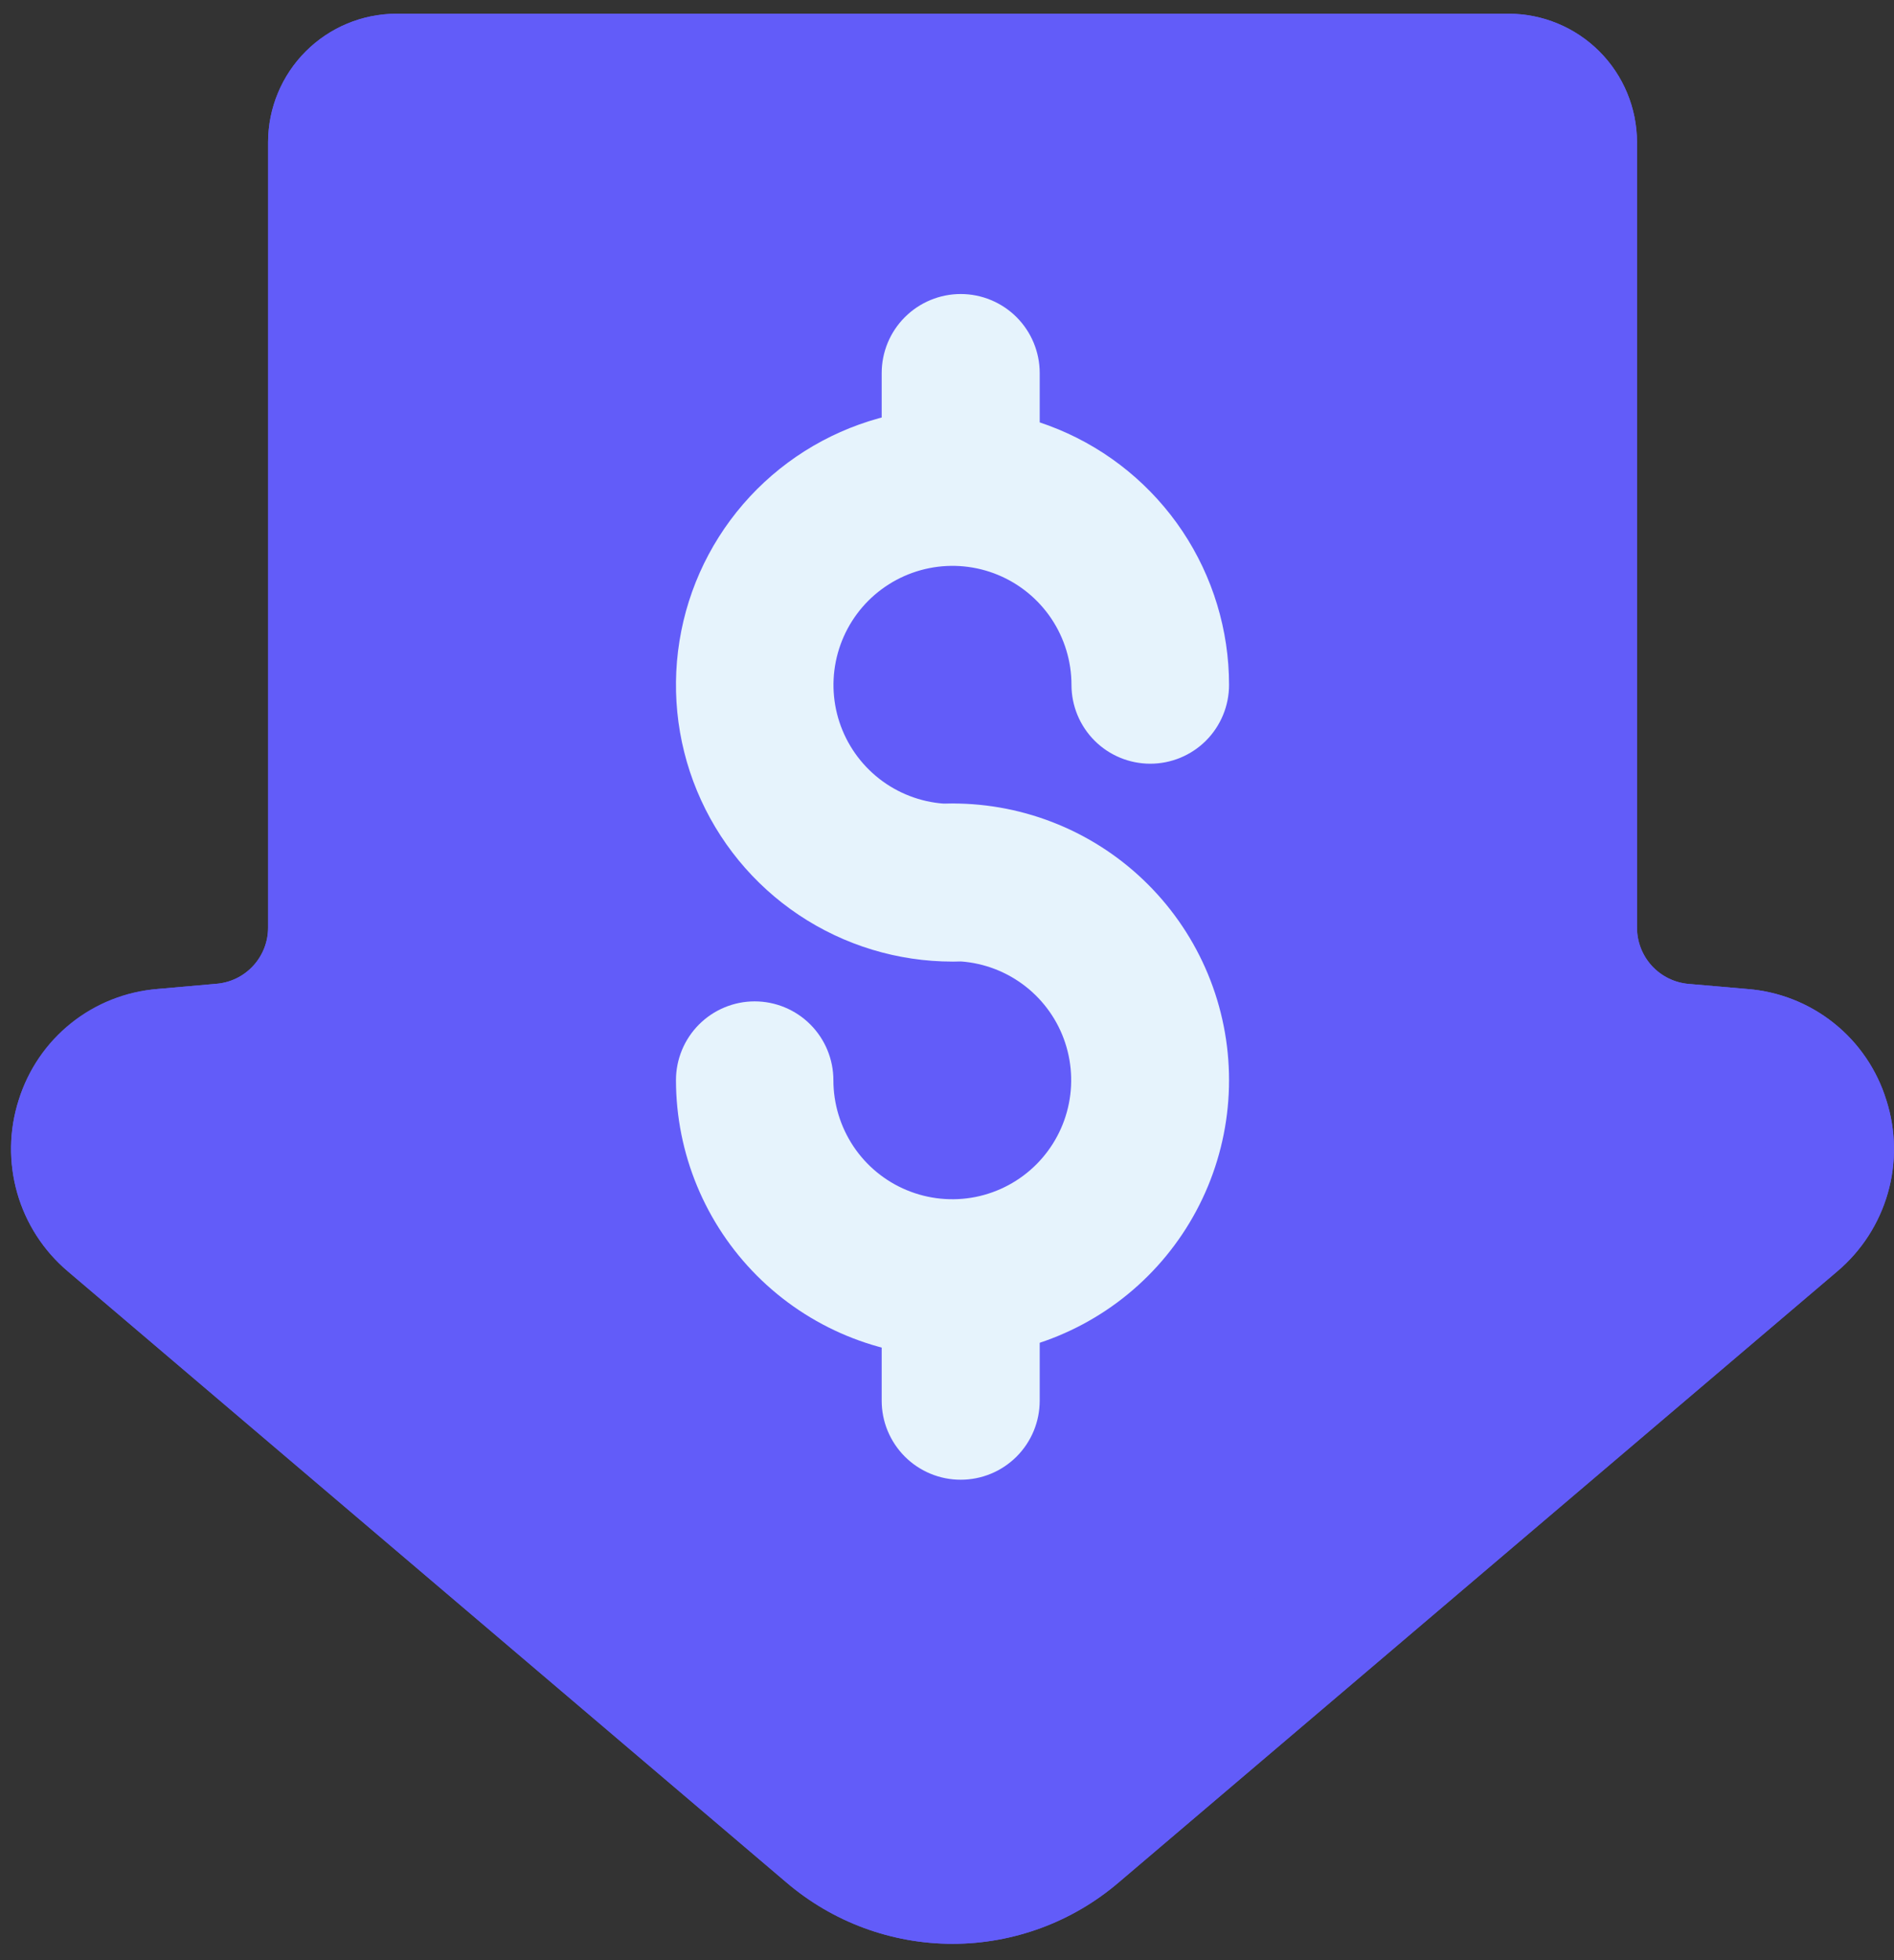 <svg width="58" height="60" viewBox="0 0 58 60" fill="none" xmlns="http://www.w3.org/2000/svg">
<rect x="0" y="0" width="58" height="60" fill="#333333" stroke="none"/>
<path d="M53.507 30.273L51.716 30.118C51.283 30.082 50.878 29.884 50.584 29.564C50.291 29.243 50.128 28.823 50.13 28.388V4.352C50.129 3.309 49.714 2.31 48.977 1.573C48.24 0.836 47.241 0.421 46.199 0.42H12.142C11.1 0.421 10.1 0.836 9.363 1.573C8.626 2.31 8.211 3.309 8.21 4.352V28.386C8.212 28.821 8.05 29.241 7.756 29.561C7.463 29.881 7.059 30.079 6.625 30.114L4.829 30.272C3.863 30.355 2.944 30.723 2.186 31.328C1.428 31.933 0.867 32.749 0.572 33.673C0.277 34.596 0.263 35.587 0.529 36.519C0.796 37.451 1.333 38.283 2.072 38.911L24.077 57.616C25.495 58.832 27.302 59.5 29.17 59.5C31.038 59.5 32.844 58.832 34.263 57.616L56.266 38.913C57.006 38.286 57.544 37.454 57.811 36.522C58.078 35.59 58.062 34.599 57.766 33.675C57.479 32.747 56.92 31.925 56.16 31.319C55.401 30.712 54.477 30.348 53.507 30.273Z" fill="#625CF9"/>
<path d="M29.168 29.434C27.493 29.434 25.855 28.937 24.463 28.007C23.07 27.076 21.985 25.753 21.344 24.206C20.703 22.659 20.536 20.956 20.863 19.313C21.189 17.671 21.996 16.162 23.18 14.977C24.365 13.793 25.873 12.987 27.516 12.66C29.159 12.333 30.861 12.501 32.409 13.142C33.956 13.782 35.279 14.868 36.21 16.26C37.14 17.653 37.637 19.29 37.637 20.965C37.637 21.604 37.383 22.218 36.931 22.671C36.478 23.123 35.865 23.377 35.225 23.377C34.585 23.377 33.971 23.123 33.519 22.671C33.066 22.218 32.812 21.604 32.812 20.965C32.812 20.244 32.598 19.539 32.198 18.94C31.797 18.341 31.228 17.874 30.562 17.598C29.896 17.323 29.164 17.25 28.457 17.391C27.75 17.532 27.101 17.879 26.591 18.388C26.082 18.898 25.735 19.547 25.594 20.254C25.453 20.961 25.525 21.694 25.801 22.359C26.077 23.025 26.544 23.594 27.143 23.995C27.742 24.395 28.447 24.609 29.168 24.609C29.807 24.609 30.421 24.863 30.873 25.316C31.326 25.768 31.58 26.382 31.58 27.022C31.58 27.662 31.326 28.275 30.873 28.728C30.421 29.18 29.807 29.434 29.168 29.434Z" fill="#E6F3FC"/>
<path d="M29.162 41.532C26.918 41.53 24.767 40.637 23.181 39.05C21.595 37.463 20.703 35.31 20.7 33.065C20.7 32.425 20.954 31.812 21.406 31.359C21.858 30.907 22.471 30.652 23.11 30.652C23.75 30.652 24.363 30.907 24.815 31.359C25.267 31.812 25.521 32.425 25.521 33.065C25.521 33.786 25.735 34.49 26.135 35.09C26.535 35.689 27.104 36.156 27.769 36.431C28.435 36.707 29.167 36.779 29.873 36.639C30.579 36.498 31.228 36.151 31.737 35.641C32.246 35.131 32.593 34.482 32.733 33.775C32.874 33.068 32.801 32.335 32.526 31.669C32.25 31.003 31.783 30.434 31.184 30.034C30.586 29.634 29.882 29.42 29.162 29.42C28.522 29.42 27.909 29.166 27.457 28.714C27.005 28.261 26.751 27.648 26.751 27.008C26.751 26.368 27.005 25.754 27.457 25.302C27.909 24.849 28.522 24.595 29.162 24.595C30.274 24.593 31.376 24.811 32.404 25.236C33.432 25.66 34.367 26.284 35.154 27.071C35.941 27.857 36.566 28.791 36.992 29.82C37.418 30.848 37.637 31.951 37.637 33.064C37.637 34.177 37.418 35.28 36.992 36.308C36.566 37.336 35.941 38.271 35.154 39.057C34.367 39.844 33.432 40.467 32.404 40.892C31.376 41.317 30.274 41.534 29.162 41.532Z" fill="#E6F3FC"/>
<path d="M29.171 59.5C27.302 59.499 25.495 58.831 24.075 57.616L2.072 38.911C1.331 38.284 0.793 37.452 0.527 36.519C0.26 35.586 0.276 34.595 0.572 33.672C0.858 32.744 1.417 31.923 2.176 31.317C2.935 30.71 3.858 30.346 4.827 30.272L6.626 30.114C7.059 30.079 7.462 29.881 7.756 29.561C8.05 29.24 8.212 28.821 8.209 28.386V4.352C8.211 3.309 8.625 2.31 9.363 1.573C10.1 0.836 11.099 0.421 12.141 0.42H46.198C47.24 0.421 48.239 0.836 48.977 1.573C49.714 2.31 50.128 3.309 50.13 4.352V28.388C50.128 28.823 50.29 29.243 50.584 29.564C50.878 29.884 51.282 30.082 51.715 30.118L53.507 30.273C54.476 30.348 55.401 30.712 56.16 31.319C56.919 31.925 57.479 32.747 57.765 33.675C58.061 34.599 58.077 35.59 57.81 36.522C57.543 37.454 57.006 38.286 56.266 38.913L34.262 57.616C32.844 58.831 31.038 59.499 29.171 59.5ZM12.141 4.352V28.386C12.148 29.806 11.62 31.176 10.66 32.222C9.701 33.269 8.382 33.914 6.967 34.031L5.168 34.188C4.975 34.205 4.792 34.279 4.64 34.4C4.489 34.521 4.377 34.684 4.318 34.869C4.259 35.053 4.256 35.251 4.309 35.438C4.363 35.624 4.47 35.791 4.617 35.916L26.623 54.621C27.332 55.229 28.235 55.563 29.169 55.563C30.102 55.563 31.005 55.229 31.714 54.621L53.72 35.918C53.868 35.792 53.975 35.626 54.028 35.439C54.081 35.253 54.078 35.055 54.019 34.87C53.96 34.685 53.847 34.522 53.696 34.401C53.544 34.28 53.36 34.207 53.167 34.19L51.376 34.035C49.96 33.919 48.64 33.273 47.68 32.226C46.72 31.179 46.191 29.809 46.198 28.388V4.352H12.141Z" fill="#625CF9"/>
<path d="M29.42 45.294C29.102 45.294 28.787 45.232 28.494 45.11C28.2 44.989 27.933 44.81 27.709 44.586C27.484 44.361 27.306 44.094 27.184 43.801C27.062 43.507 27 43.192 27 42.875V39.621C27 38.979 27.255 38.364 27.709 37.91C28.163 37.456 28.778 37.201 29.42 37.201C30.061 37.201 30.677 37.456 31.131 37.91C31.584 38.364 31.839 38.979 31.839 39.621V42.875C31.839 43.192 31.777 43.507 31.655 43.801C31.534 44.094 31.355 44.361 31.131 44.586C30.906 44.81 30.639 44.989 30.346 45.11C30.052 45.232 29.737 45.294 29.42 45.294ZM29.42 17.093C29.102 17.093 28.787 17.03 28.494 16.909C28.2 16.787 27.933 16.609 27.709 16.384C27.484 16.16 27.306 15.893 27.184 15.599C27.062 15.306 27 14.991 27 14.673V11.42C27 10.778 27.255 10.162 27.709 9.709C28.163 9.255 28.778 9 29.42 9C30.061 9 30.677 9.255 31.131 9.709C31.584 10.162 31.839 10.778 31.839 11.42V14.673C31.839 14.991 31.777 15.306 31.655 15.599C31.534 15.893 31.355 16.16 31.131 16.384C30.906 16.609 30.639 16.787 30.346 16.909C30.052 17.03 29.737 17.093 29.42 17.093Z" fill="#E6F3FC"/>
</svg>
